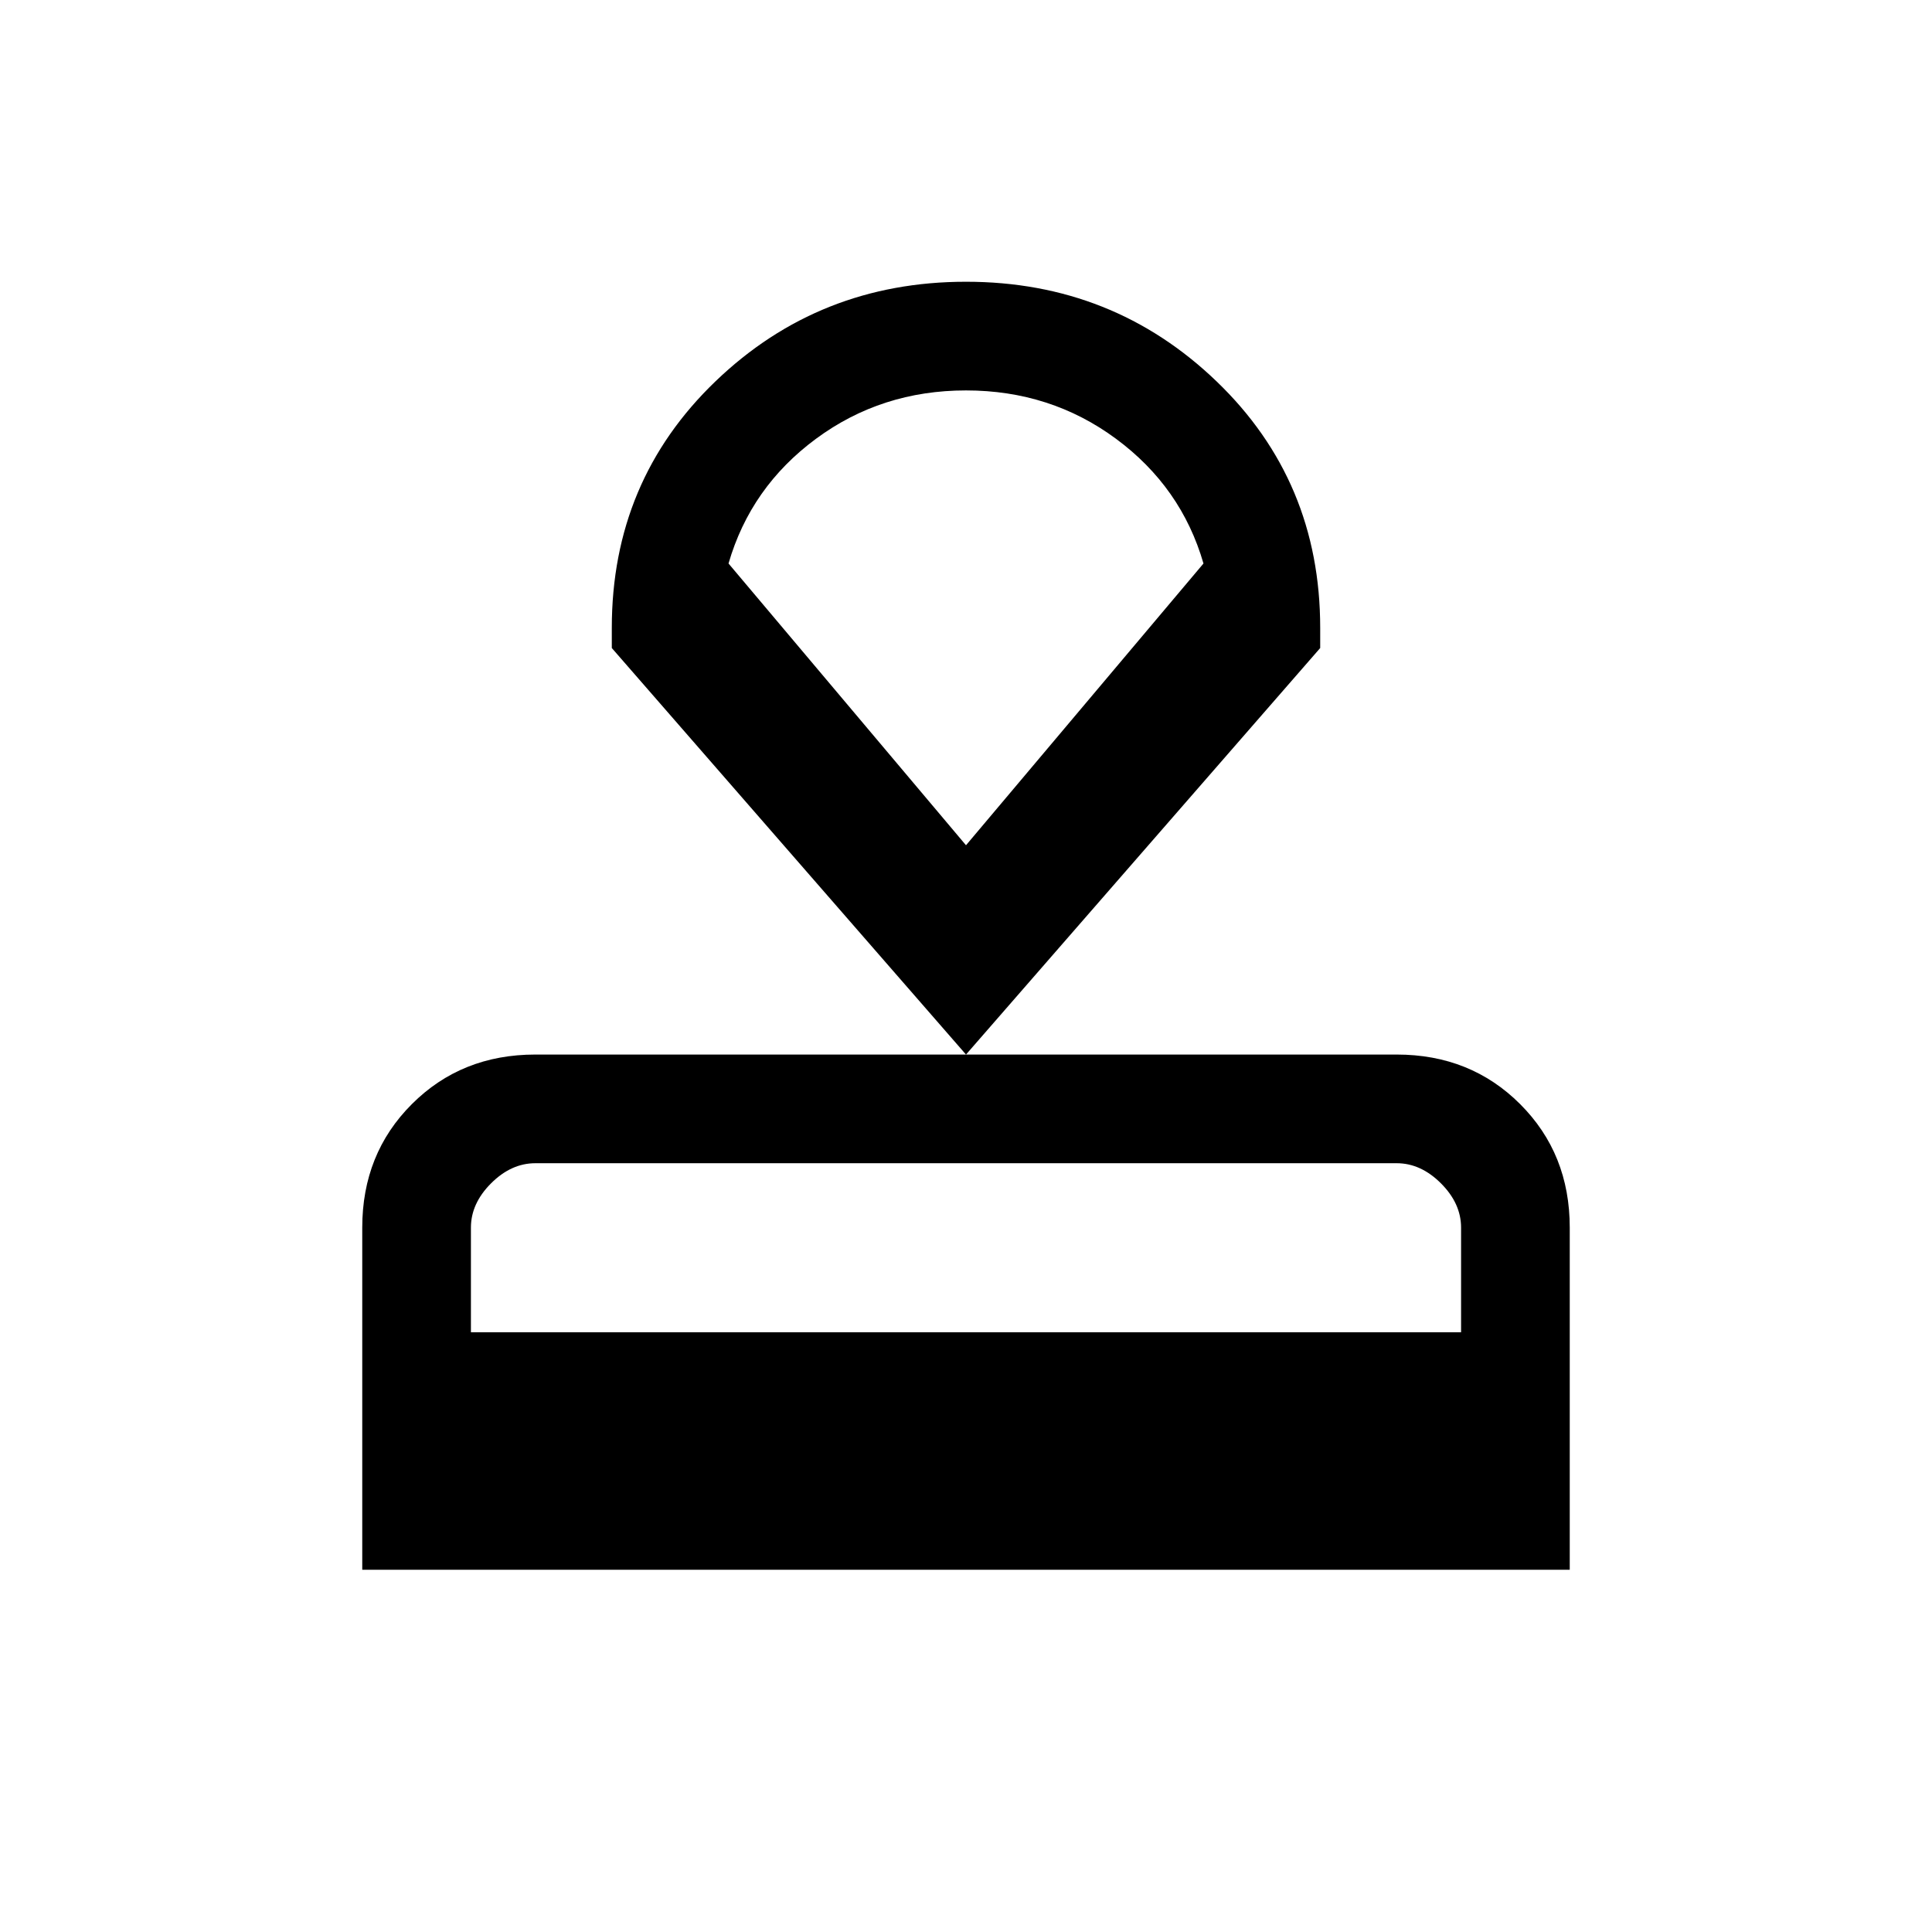 <svg xmlns="http://www.w3.org/2000/svg" height="24" viewBox="0 -960 960 960" width="24"><path d="M180-180v-170q0-36.73 24.64-61.36Q229.27-436 266-436h428q36.72 0 61.36 24.64Q780-386.73 780-350v170H180Zm54-118h492v-52q0-12-10-22t-22-10H266q-12 0-22 10t-10 22v52Zm246-138L304-638v-10q0-73 51.5-122.5T480-820q73 0 124.5 49.5T656-648v10L480-436Zm0-104 118-140q-11-38-43.5-62T480-766q-42 0-74.5 24T362-680l118 140Zm0-114Z"/></svg>